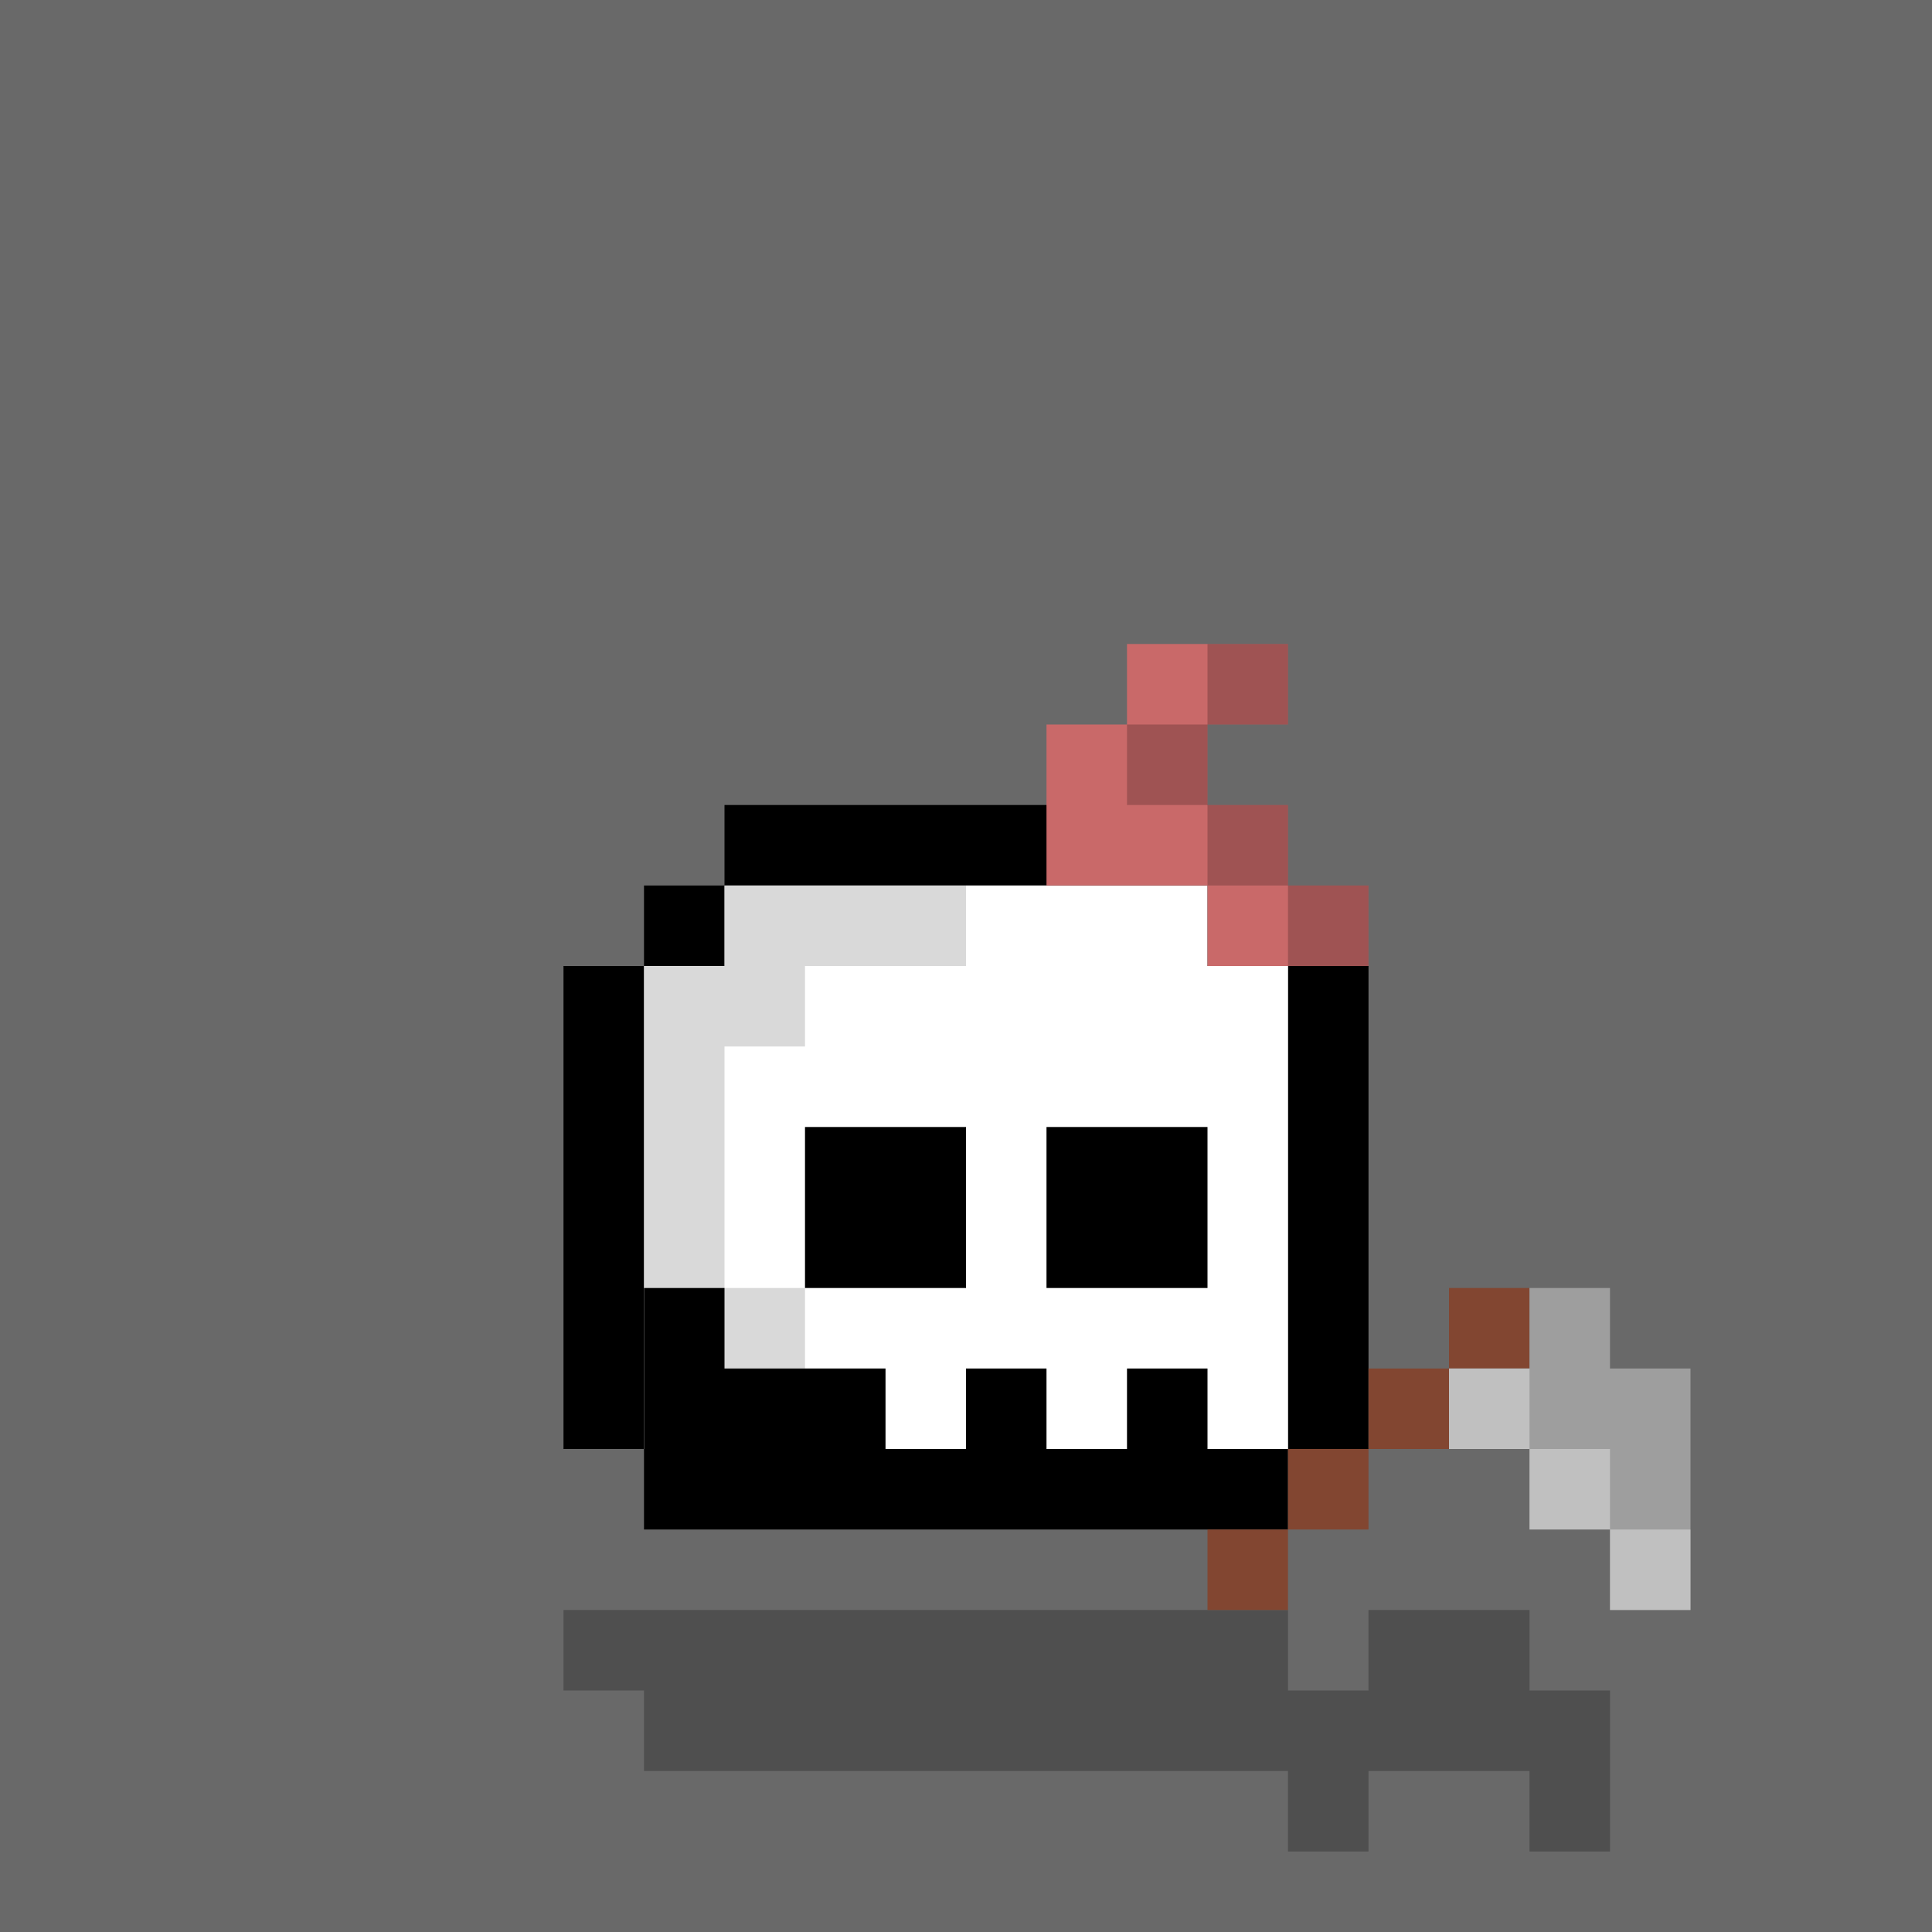 <svg width="24" height="24" viewBox="0 0 24 24" fill="none" xmlns="http://www.w3.org/2000/svg">
<g id="Group 126">
<rect width="24" height="24" fill="#696969"/>
<g id="inside-rare">
<path id="border" fill-rule="evenodd" clip-rule="evenodd" d="M12 12H13V13H12H11V12H12ZM10 14V13H11V14H10ZM10 16H9V14H10V16ZM14 16V17H13H11H10V16H11H13H14ZM14 14H15V16H14V14ZM14 14V13H13V14H14Z" fill="black"/>
<path id="fill" fill-rule="evenodd" clip-rule="evenodd" d="M11 13H12H13V14H14V16H13H10V15V14H11V13Z" fill="#FF00FF"/>
<path id="shadow" fill-rule="evenodd" clip-rule="evenodd" d="M13 14H14V15V16H13H12V15H13V14Z" fill="black" fill-opacity="0.25"/>
<path id="shine" fill-rule="evenodd" clip-rule="evenodd" d="M12 13H11V14H10V15H11V14H12V13Z" fill="white" fill-opacity="0.6"/>
</g>
<g id="shadow-float">
<path id="shadow-float_2" fill-rule="evenodd" clip-rule="evenodd" d="M7 20H16V21H17V20H19V21H20V23H19V22H17V23H16V22H8V21H7V20Z" fill="black" fill-opacity="0.25"/>
</g>
<g id="body-skeleton">
<g id="border_2">
<path id="static-border" fill-rule="evenodd" clip-rule="evenodd" d="M15 10H9V11H8V12H7V18H8V19H16V18H17V12H16V11H15V10ZM15 11V12H16V18H8V12H9V11H15Z" fill="black"/>
</g>
<g id="body">
<path id="fill-body" fill-rule="evenodd" clip-rule="evenodd" d="M9 11H15V12H16V18H15H9H8V12H9V11Z" fill="white"/>
<path id="Union" fill-rule="evenodd" clip-rule="evenodd" d="M9 11H10H12V12H10V13H9V16H10V17H11V18H10H9H8V12H9V11Z" fill="black" fill-opacity="0.15"/>
</g>
<g id="comb">
<path id="comb_2" fill-rule="evenodd" clip-rule="evenodd" d="M15 8H14V9H13V11H14H15V12H17V11H16V10H15V9H16V8H15Z" fill="#C96969"/>
<path id="Union_2" fill-rule="evenodd" clip-rule="evenodd" d="M16 8H15V9H16V8ZM15 10H14V9H15V10ZM16 11V10H15V11H16ZM16 11V12H17V11H16Z" fill="black" fill-opacity="0.21"/>
</g>
</g>
<g id="mouth-skeleton">
<path id="Union_3" fill-rule="evenodd" clip-rule="evenodd" d="M9 16H8V17V18H11V17H9V16ZM13 17H12V18H13V17ZM15 17H14V18H15V17Z" fill="black"/>
</g>
<g id="eyes-holes">
<path id="Union_4" fill-rule="evenodd" clip-rule="evenodd" d="M12 14H10V16H12V14ZM15 14H13V16H15V14Z" fill="black"/>
</g>
<g id="accessory-schyte">
<path id="Union_5" fill-rule="evenodd" clip-rule="evenodd" d="M19 16H18V17H17V18H16V19H15V20H16V19H17V18H18V17H19V16Z" fill="#824631"/>
<path id="Union_6" fill-rule="evenodd" clip-rule="evenodd" d="M19 16H20V17H21V20H20V19H19V18H18V17H19V16Z" fill="#9E9E9E"/>
<path id="Union_7" fill-rule="evenodd" clip-rule="evenodd" d="M18 17H19V18H18V17ZM20 19V18H19V19H20ZM20 19V20H21V19H20Z" fill="white" fill-opacity="0.35"/>
</g>
</g>
</svg>
